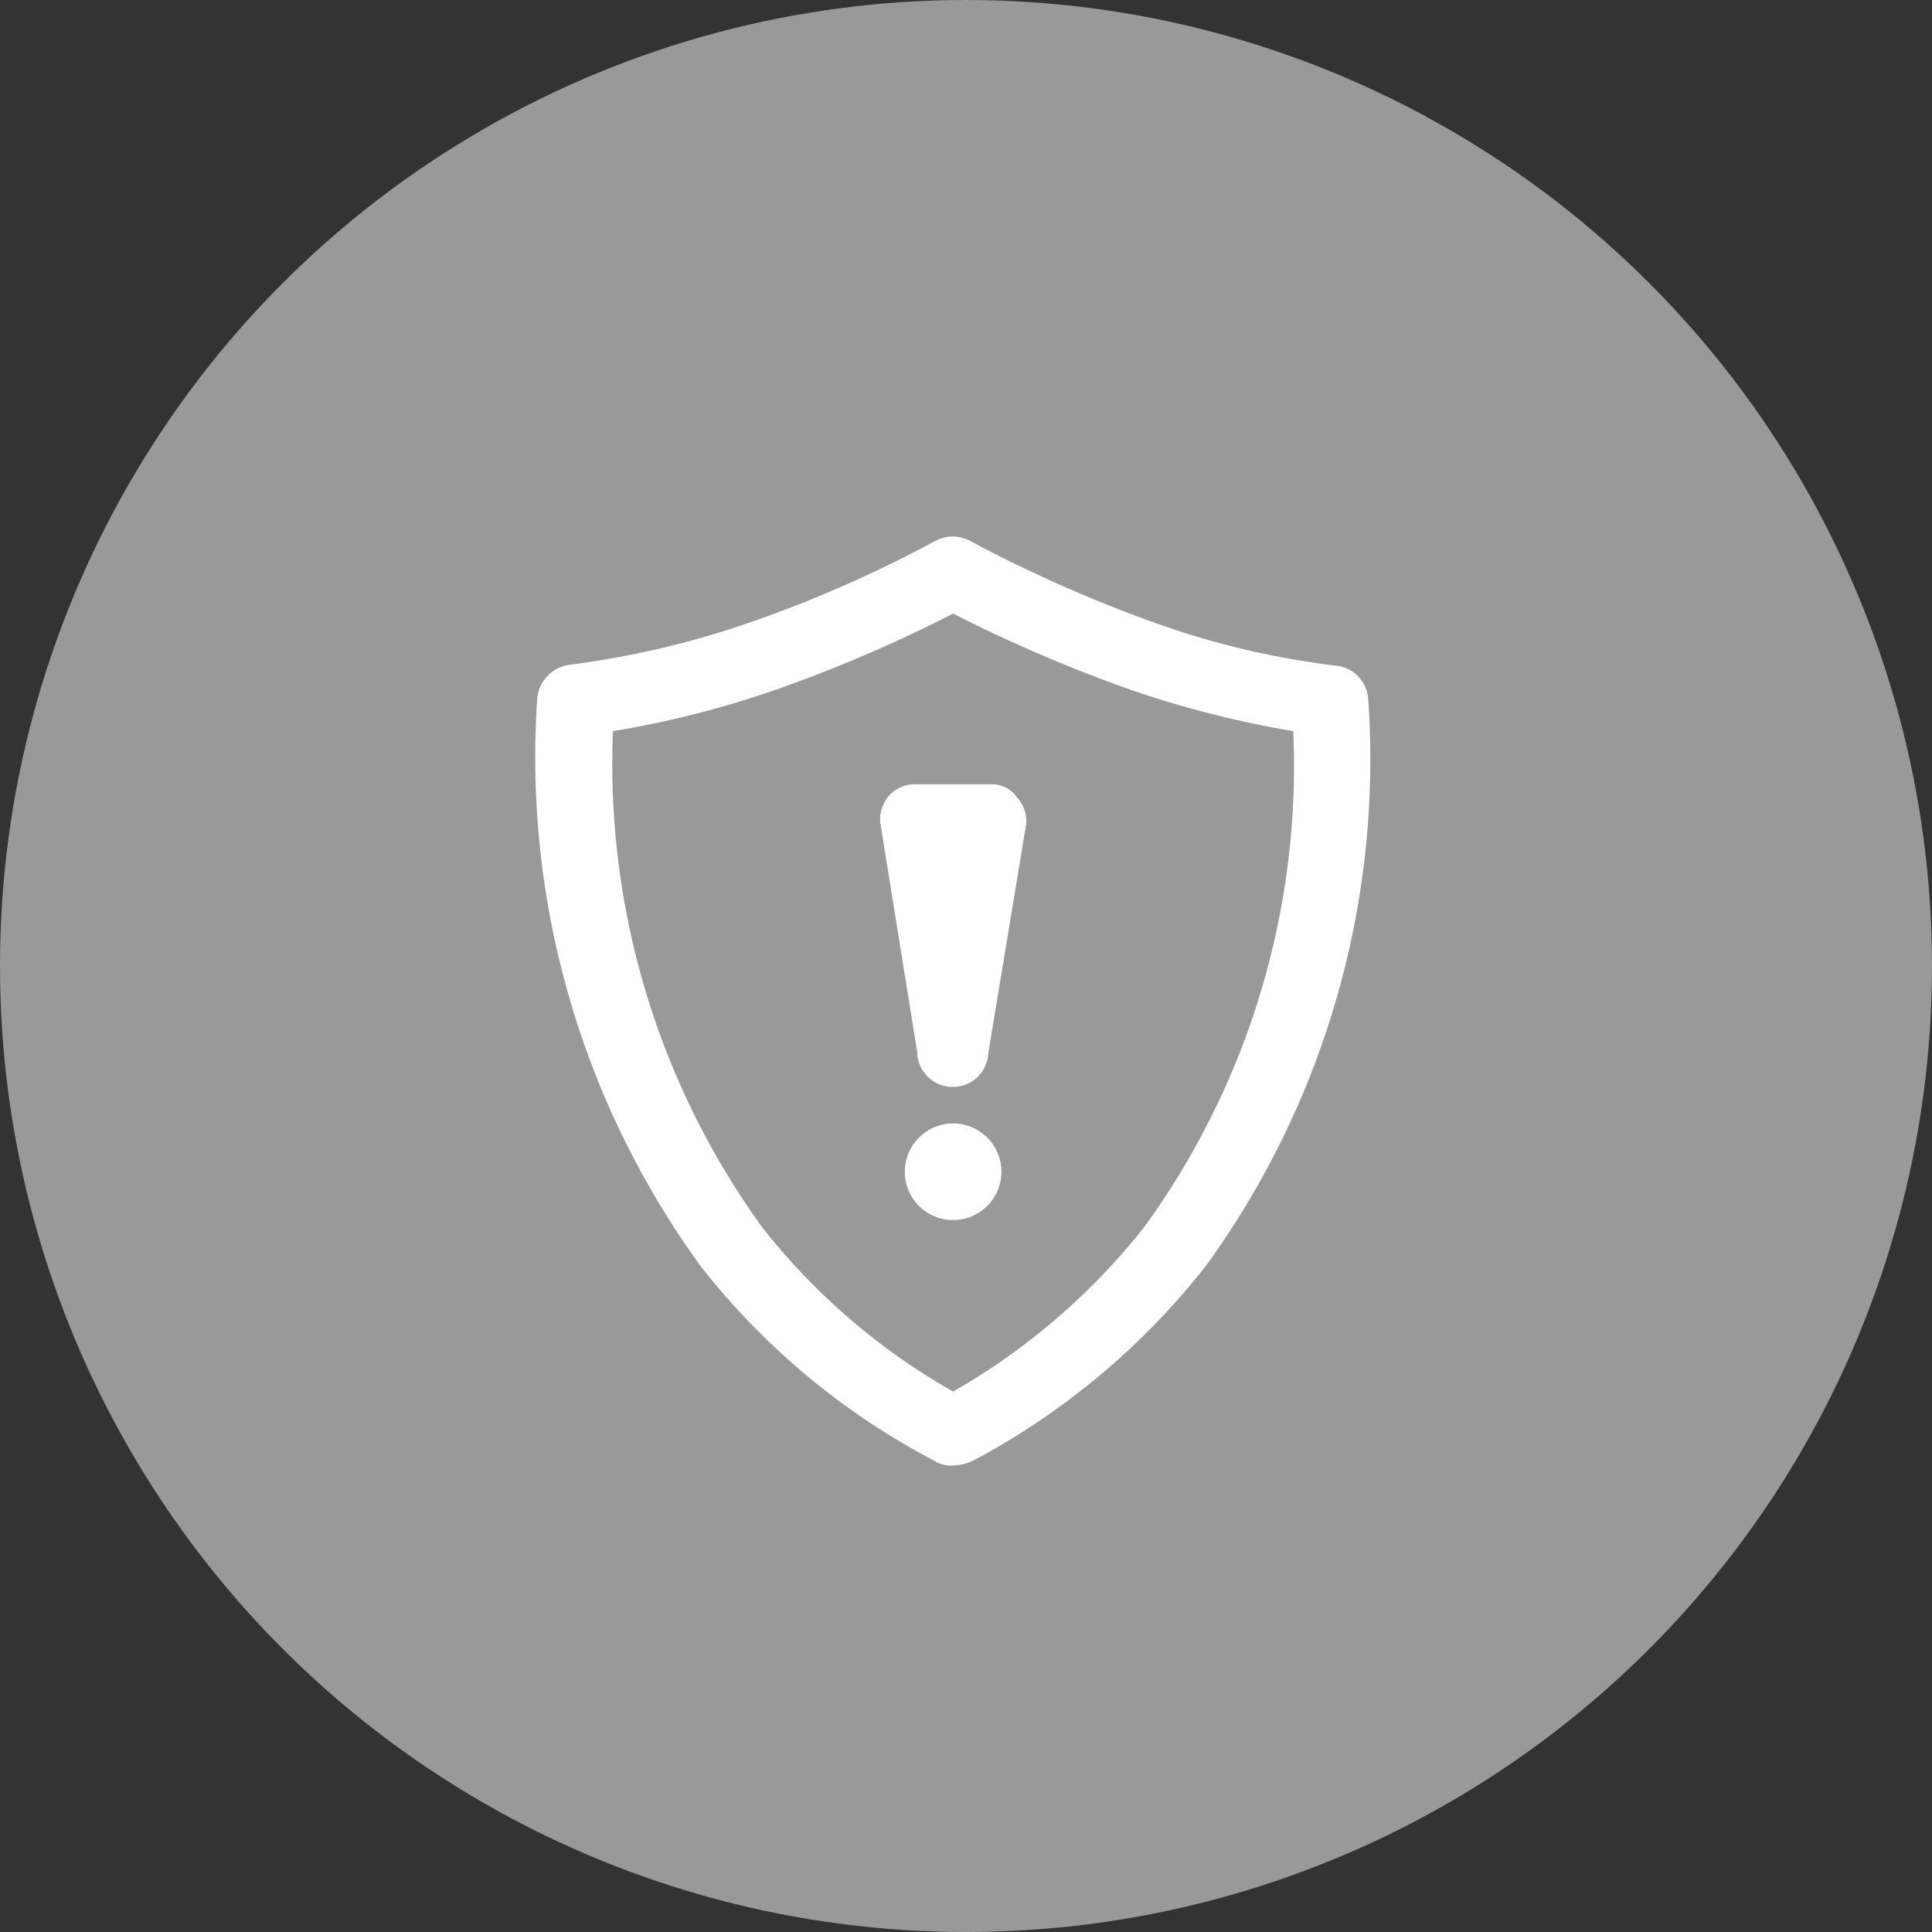 <svg xmlns="http://www.w3.org/2000/svg" width="18" height="18" viewBox="0 0 18 18">
  <rect x="0" y="0" width="18" height="18" fill="#333333" stroke="none"/>
  <g id="Group_11424" data-name="Group 11424" transform="translate(-744 -138)">
    <circle id="Ellipse_235" data-name="Ellipse 235" cx="9" cy="9" r="9" transform="translate(744 138)" fill="#999"/>
    <g id="Group_11728" data-name="Group 11728" transform="translate(-83.391 122)">
      <path id="Path_5946" data-name="Path 5946" d="M111.669,6.42a.332.332,0,0,0-.3-.318,7.721,7.721,0,0,1-1.633-.38,12.868,12.868,0,0,1-1.766-.777.343.343,0,0,0-.344,0,11.706,11.706,0,0,1-1.757.768,8.446,8.446,0,0,1-1.633.38.348.348,0,0,0-.309.318,8.065,8.065,0,0,0,1.518,5.279,6.717,6.717,0,0,0,2.181,1.819.278.278,0,0,0,.177.044.475.475,0,0,0,.185-.044,6.831,6.831,0,0,0,2.172-1.819,8.04,8.04,0,0,0,1.51-5.271Zm-2.084,4.909a6.173,6.173,0,0,1-1.783,1.536,6.059,6.059,0,0,1-1.783-1.536,7.365,7.365,0,0,1-1.386-4.617,9.125,9.125,0,0,0,1.5-.38,13.328,13.328,0,0,0,1.669-.715,13.908,13.908,0,0,0,1.669.715,9.587,9.587,0,0,0,1.5.38,7.313,7.313,0,0,1-1.386,4.617Z" transform="translate(728.469 16.1)" fill="#fff"/>
      <path id="Path_5947" data-name="Path 5947" d="M322.342,352.131a.45.45,0,1,1-.45-.45.45.45,0,0,1,.45.45" transform="translate(514.379 -325.214)" fill="#fff"/>
      <path id="Path_5948" data-name="Path 5948" d="M307.836,151.2h-.724a.32.32,0,0,0-.229.1.338.338,0,0,0-.088.256l.344,2.136a.33.33,0,0,0,.318.327h.026a.327.327,0,0,0,.318-.309l.353-2.136a.327.327,0,0,0-.088-.256A.28.28,0,0,0,307.836,151.2Z" transform="translate(528.797 -127.893)" fill="#fff"/>
    </g>
  </g>
</svg>
